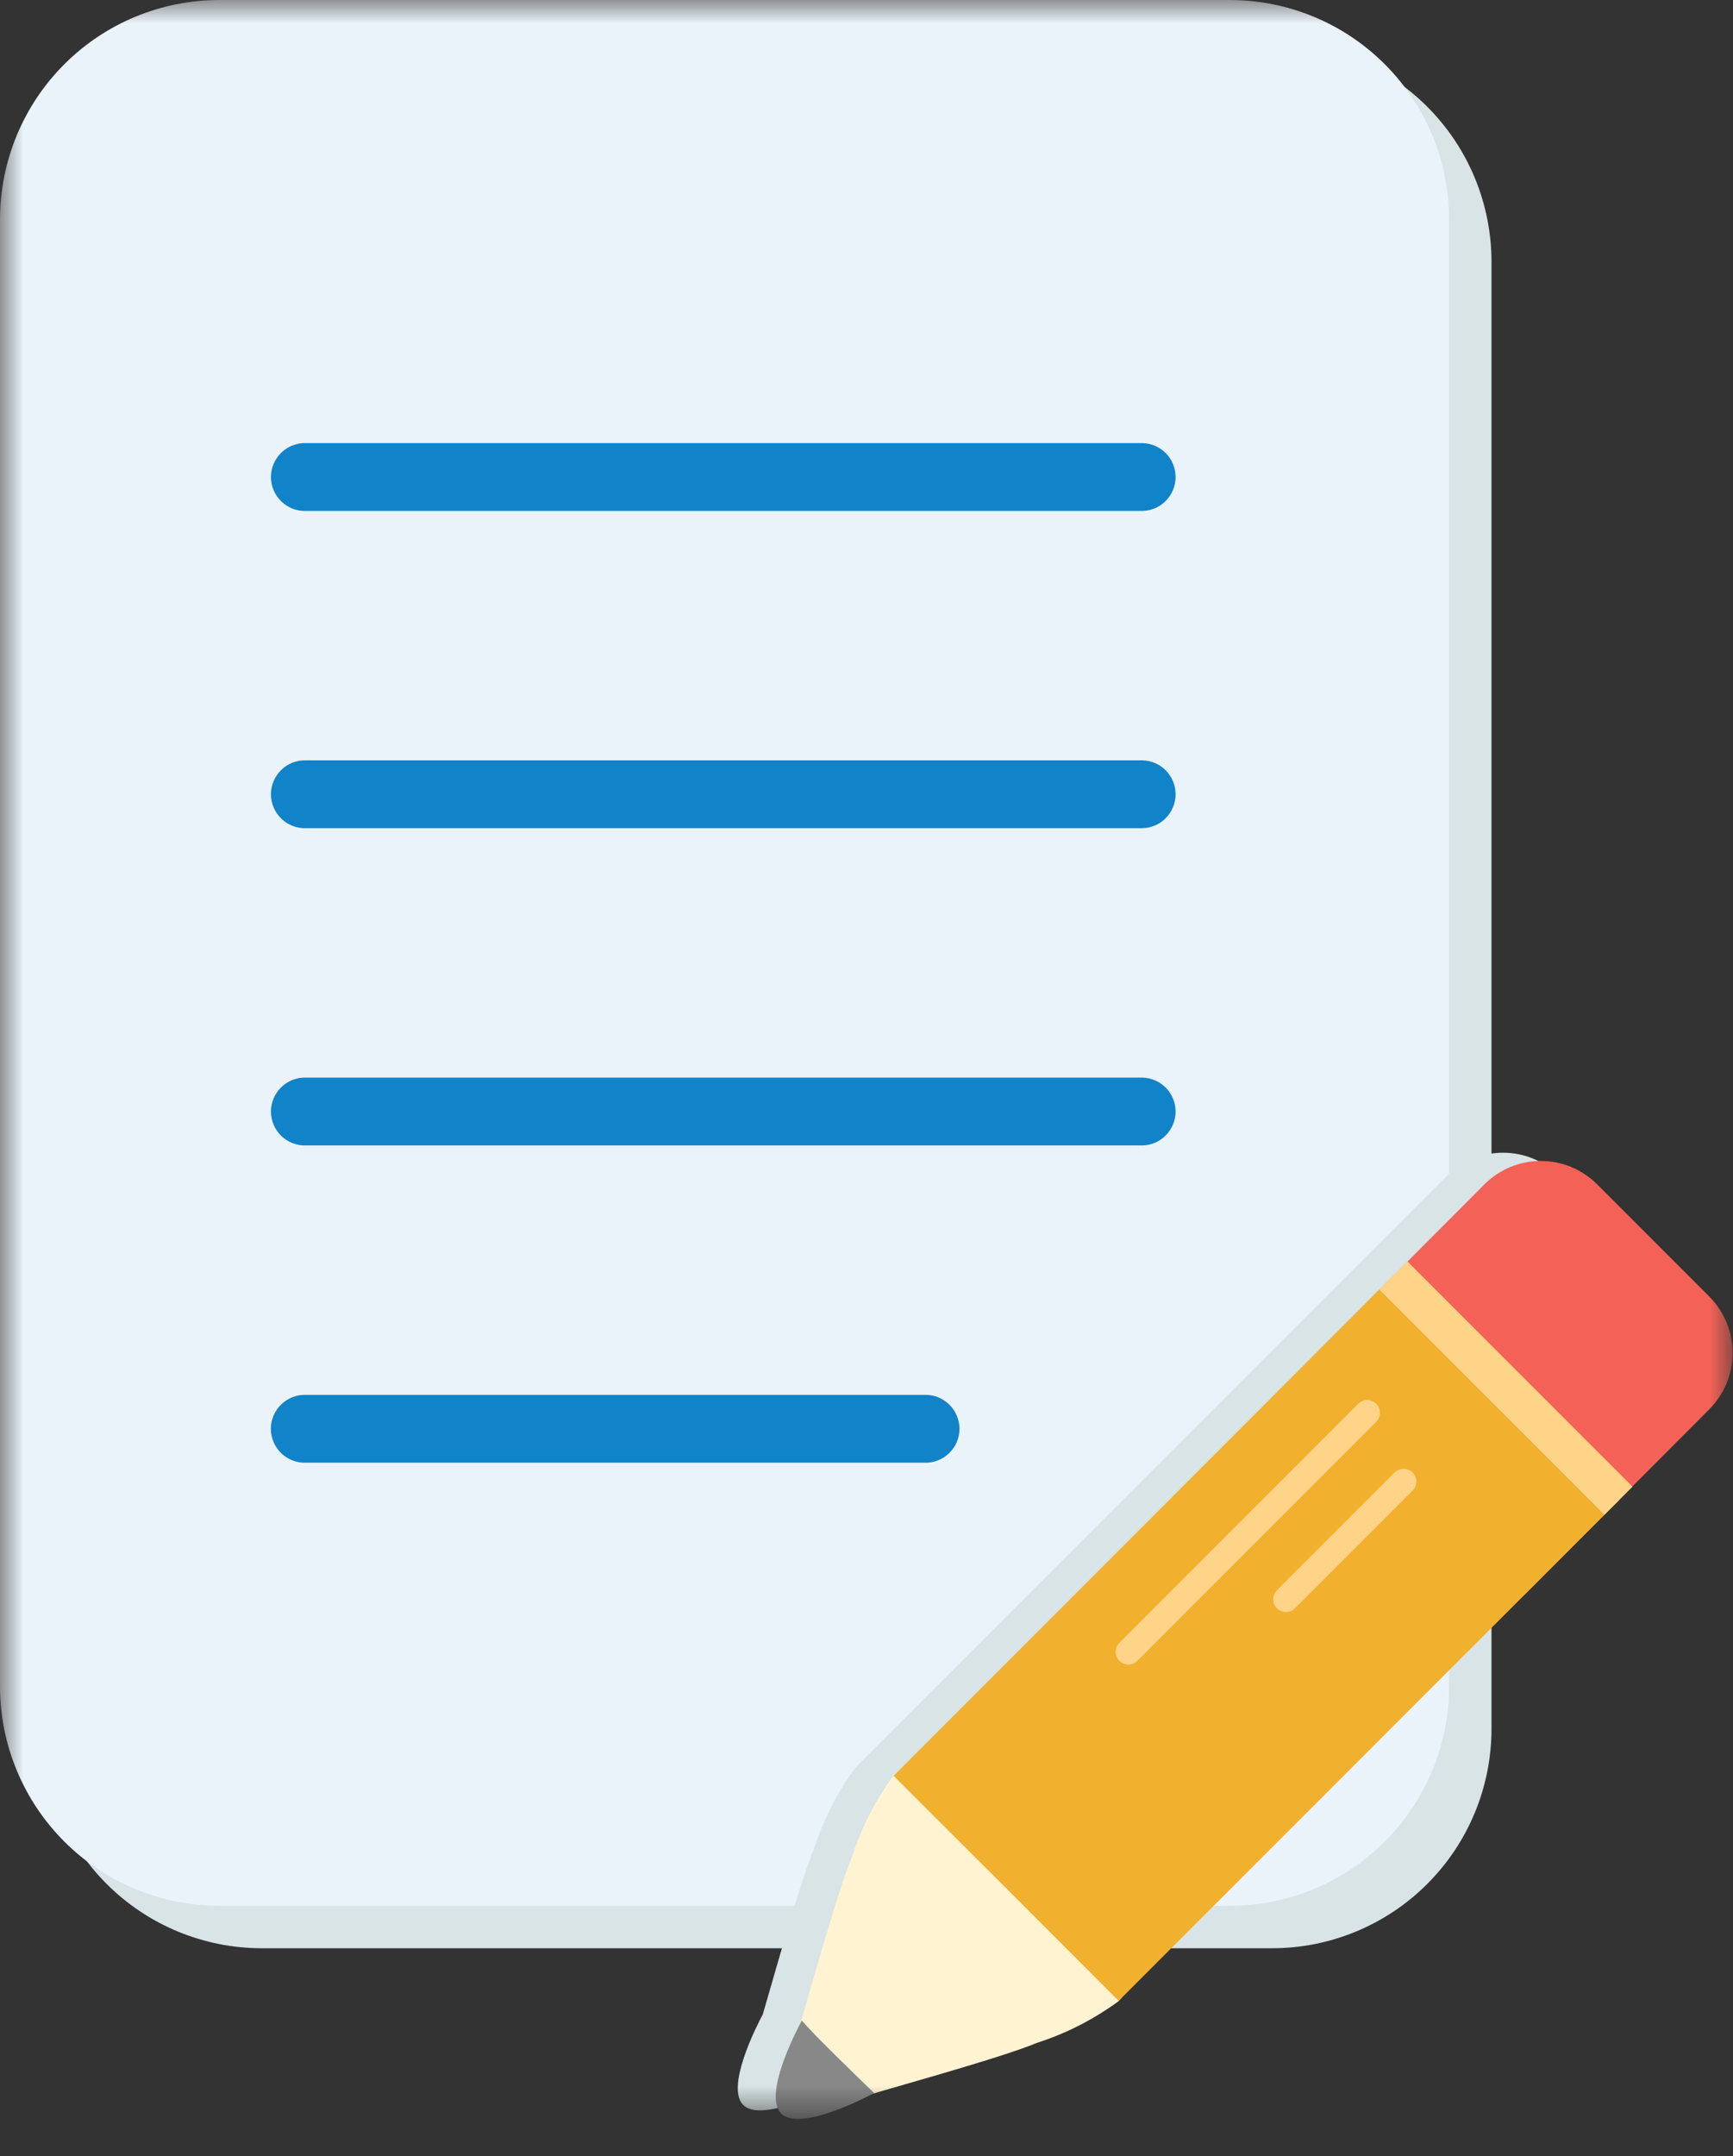 <svg width="37" height="46" viewBox="0 0 37 46" fill="none" xmlns="http://www.w3.org/2000/svg">
<rect x="0" y="0" width="37" height="46" fill="#333333" stroke="none"/>
<g id="Clip path group">
<mask id="mask0_1_130" style="mask-type:luminance" maskUnits="userSpaceOnUse" x="0" y="0" width="37" height="46">
<g id="clip-path-4">
<path id="&#236;&#130;&#172;&#234;&#176;&#129;&#237;&#152;&#149; 3375" d="M37 0H0V45.208H37V0Z" fill="white"/>
</g>
</mask>
<g mask="url(#mask0_1_130)">
<g id="&#234;&#183;&#184;&#235;&#163;&#185; 12630">
<path id="&#237;&#140;&#168;&#236;&#138;&#164; 13123" d="M27.16 41.566H5.589C4.347 41.566 3.155 41.072 2.277 40.194C1.398 39.316 0.905 38.124 0.905 36.882V5.589C0.905 4.347 1.398 3.155 2.277 2.277C3.155 1.399 4.347 0.905 5.589 0.905H27.16C28.402 0.905 29.594 1.399 30.472 2.277C31.351 3.155 31.844 4.347 31.844 5.589V36.882C31.844 38.124 31.351 39.316 30.472 40.194C29.594 41.072 28.402 41.566 27.16 41.566Z" fill="#D8E4E5"/>
<path id="&#237;&#140;&#168;&#236;&#138;&#164; 13124" d="M26.255 40.661H4.684C4.069 40.661 3.46 40.54 2.892 40.304C2.323 40.069 1.807 39.724 1.372 39.289C0.937 38.854 0.592 38.338 0.357 37.77C0.121 37.201 0 36.592 0 35.977L0 4.684C0 3.442 0.493 2.25 1.372 1.372C2.25 0.493 3.442 0 4.684 0L26.255 0C27.497 0 28.689 0.493 29.567 1.372C30.445 2.25 30.939 3.442 30.939 4.684V35.977C30.939 37.219 30.445 38.411 29.567 39.289C28.689 40.167 27.497 40.661 26.255 40.661Z" fill="#EAF3F9"/>
<path id="&#237;&#140;&#168;&#236;&#138;&#164; 13125" d="M35.689 27.489L33.289 25.089C32.97 24.771 32.539 24.593 32.089 24.593C31.639 24.593 31.208 24.771 30.889 25.089L26.971 29.007L26.963 29.016L18.277 37.701H18.271C17.883 38.229 17.583 38.816 17.381 39.439C17.094 40.139 16.645 41.739 16.286 42.976C16.149 43.234 15.486 44.532 15.87 44.912C16.254 45.292 17.616 44.602 17.826 44.491C19.057 44.132 20.65 43.691 21.343 43.402C21.967 43.2 22.554 42.9 23.082 42.512C23.096 42.497 23.108 42.481 23.121 42.466L33.449 32.14L33.742 31.847L33.758 31.831L34.049 31.54L35.696 29.893C36.014 29.574 36.192 29.143 36.192 28.693C36.192 28.243 36.014 27.812 35.696 27.493" fill="#D8E4E5"/>
<path id="&#237;&#140;&#168;&#236;&#138;&#164; 13126" d="M16.847 43.983C16.783 44.19 17.58 44.983 17.786 44.922C18.998 44.547 21.281 43.939 22.149 43.581C22.773 43.38 23.36 43.079 23.888 42.691C24.044 42.521 24.127 42.298 24.121 42.067C24.114 41.837 24.018 41.619 23.853 41.458C22.904 40.067 21.704 38.866 20.314 37.915C20.153 37.749 19.934 37.653 19.703 37.647C19.472 37.64 19.248 37.724 19.078 37.881C18.69 38.409 18.39 38.996 18.188 39.619C17.83 40.488 17.221 42.771 16.847 43.982" fill="#FFF3D2"/>
<path id="&#237;&#140;&#168;&#236;&#138;&#164; 13127" d="M31.696 25.265C32.015 24.948 32.446 24.769 32.896 24.769C33.346 24.769 33.777 24.948 34.096 25.265L36.496 27.665C36.813 27.984 36.992 28.415 36.992 28.865C36.992 29.315 36.813 29.746 36.496 30.065L32.585 33.989C32.266 34.307 31.835 34.485 31.385 34.485C30.935 34.485 30.504 34.307 30.185 33.989L27.785 31.589C27.468 31.27 27.289 30.839 27.289 30.389C27.289 29.939 27.468 29.508 27.785 29.189L31.696 25.265Z" fill="#F46257"/>
<path id="&#237;&#140;&#168;&#236;&#138;&#164; 13128" d="M29.757 27.205L34.564 32.01L23.884 42.688L21.484 40.288L19.079 37.888L29.757 27.205Z" fill="#F1B02E"/>
<path id="&#237;&#140;&#168;&#236;&#138;&#164; 13129" d="M18.662 44.655C18.189 44.193 17.487 43.524 17.119 43.11C17.119 43.11 16.257 44.669 16.678 45.091C17.099 45.513 18.662 44.655 18.662 44.655Z" fill="#888888"/>
<path id="&#236;&#130;&#172;&#234;&#176;&#129;&#237;&#152;&#149; 3374" d="M30.049 26.913L29.449 27.512L34.255 32.318L34.854 31.718L30.049 26.913Z" fill="#FFD488"/>
<path id="&#237;&#140;&#168;&#236;&#138;&#164; 13130" d="M24.091 35.513C24.037 35.513 23.985 35.497 23.94 35.468C23.895 35.438 23.86 35.395 23.84 35.346C23.819 35.296 23.814 35.242 23.825 35.189C23.835 35.136 23.861 35.088 23.899 35.05L28.999 29.95C29.05 29.899 29.119 29.87 29.191 29.87C29.263 29.87 29.332 29.899 29.383 29.95C29.434 30.001 29.462 30.07 29.462 30.142C29.462 30.214 29.434 30.283 29.383 30.334L24.283 35.434C24.258 35.459 24.228 35.48 24.195 35.493C24.162 35.507 24.127 35.514 24.091 35.514" fill="#FFD488"/>
<path id="&#237;&#140;&#168;&#236;&#138;&#164; 13131" d="M27.455 34.392C27.401 34.392 27.349 34.376 27.304 34.347C27.259 34.317 27.224 34.274 27.204 34.225C27.183 34.175 27.178 34.121 27.189 34.068C27.199 34.015 27.225 33.967 27.263 33.929L29.776 31.416C29.801 31.391 29.831 31.371 29.864 31.357C29.897 31.343 29.932 31.337 29.968 31.337C30.004 31.337 30.039 31.343 30.072 31.357C30.105 31.371 30.135 31.391 30.16 31.416C30.185 31.441 30.205 31.471 30.219 31.504C30.233 31.537 30.239 31.572 30.239 31.608C30.239 31.644 30.233 31.679 30.219 31.712C30.205 31.745 30.185 31.775 30.16 31.8L27.647 34.313C27.622 34.338 27.592 34.358 27.559 34.372C27.526 34.386 27.491 34.393 27.455 34.393" fill="#FFD488"/>
<path id="&#237;&#140;&#168;&#236;&#138;&#164; 13132" d="M24.402 10.901H6.536C6.439 10.905 6.342 10.889 6.251 10.854C6.16 10.819 6.077 10.766 6.007 10.699C5.937 10.631 5.881 10.55 5.843 10.461C5.805 10.371 5.785 10.275 5.785 10.178C5.785 10.08 5.805 9.984 5.843 9.894C5.881 9.805 5.937 9.724 6.007 9.656C6.077 9.589 6.16 9.536 6.251 9.501C6.342 9.466 6.439 9.45 6.536 9.454H24.402C24.589 9.461 24.767 9.54 24.896 9.675C25.026 9.81 25.099 9.99 25.099 10.178C25.099 10.365 25.026 10.545 24.896 10.68C24.767 10.815 24.589 10.894 24.402 10.901Z" fill="#1183C9"/>
<path id="&#237;&#140;&#168;&#236;&#138;&#164; 13133" d="M24.402 17.669H6.536C6.439 17.673 6.342 17.657 6.251 17.622C6.16 17.587 6.077 17.534 6.007 17.467C5.937 17.399 5.881 17.318 5.843 17.229C5.805 17.139 5.785 17.043 5.785 16.945C5.785 16.848 5.805 16.752 5.843 16.662C5.881 16.573 5.937 16.492 6.007 16.424C6.077 16.357 6.16 16.304 6.251 16.269C6.342 16.234 6.439 16.218 6.536 16.222H24.402C24.589 16.229 24.767 16.308 24.896 16.443C25.026 16.578 25.099 16.758 25.099 16.945C25.099 17.133 25.026 17.313 24.896 17.448C24.767 17.583 24.589 17.662 24.402 17.669Z" fill="#1183C9"/>
<path id="&#237;&#140;&#168;&#236;&#138;&#164; 13134" d="M24.402 24.438H6.536C6.439 24.442 6.342 24.425 6.251 24.391C6.16 24.356 6.077 24.303 6.007 24.236C5.937 24.168 5.881 24.087 5.843 23.998C5.805 23.908 5.785 23.812 5.785 23.715C5.785 23.617 5.805 23.521 5.843 23.431C5.881 23.342 5.937 23.261 6.007 23.193C6.077 23.126 6.16 23.073 6.251 23.038C6.342 23.003 6.439 22.987 6.536 22.991H24.402C24.589 22.998 24.767 23.077 24.896 23.212C25.026 23.347 25.099 23.527 25.099 23.715C25.099 23.902 25.026 24.082 24.896 24.217C24.767 24.352 24.589 24.431 24.402 24.438Z" fill="#1183C9"/>
<path id="&#237;&#140;&#168;&#236;&#138;&#164; 13135" d="M19.734 31.207H6.534C6.437 31.211 6.34 31.195 6.249 31.16C6.158 31.125 6.075 31.072 6.005 31.005C5.935 30.937 5.879 30.856 5.841 30.767C5.803 30.677 5.783 30.581 5.783 30.483C5.783 30.386 5.803 30.29 5.841 30.2C5.879 30.111 5.935 30.03 6.005 29.962C6.075 29.895 6.158 29.842 6.249 29.807C6.34 29.772 6.437 29.756 6.534 29.76H19.734C19.831 29.756 19.928 29.772 20.019 29.807C20.11 29.842 20.193 29.895 20.263 29.962C20.333 30.03 20.389 30.111 20.427 30.2C20.465 30.29 20.485 30.386 20.485 30.483C20.485 30.581 20.465 30.677 20.427 30.767C20.389 30.856 20.333 30.937 20.263 31.005C20.193 31.072 20.11 31.125 20.019 31.16C19.928 31.195 19.831 31.211 19.734 31.207Z" fill="#1183C9"/>
</g>
</g>
</g>
</svg>
